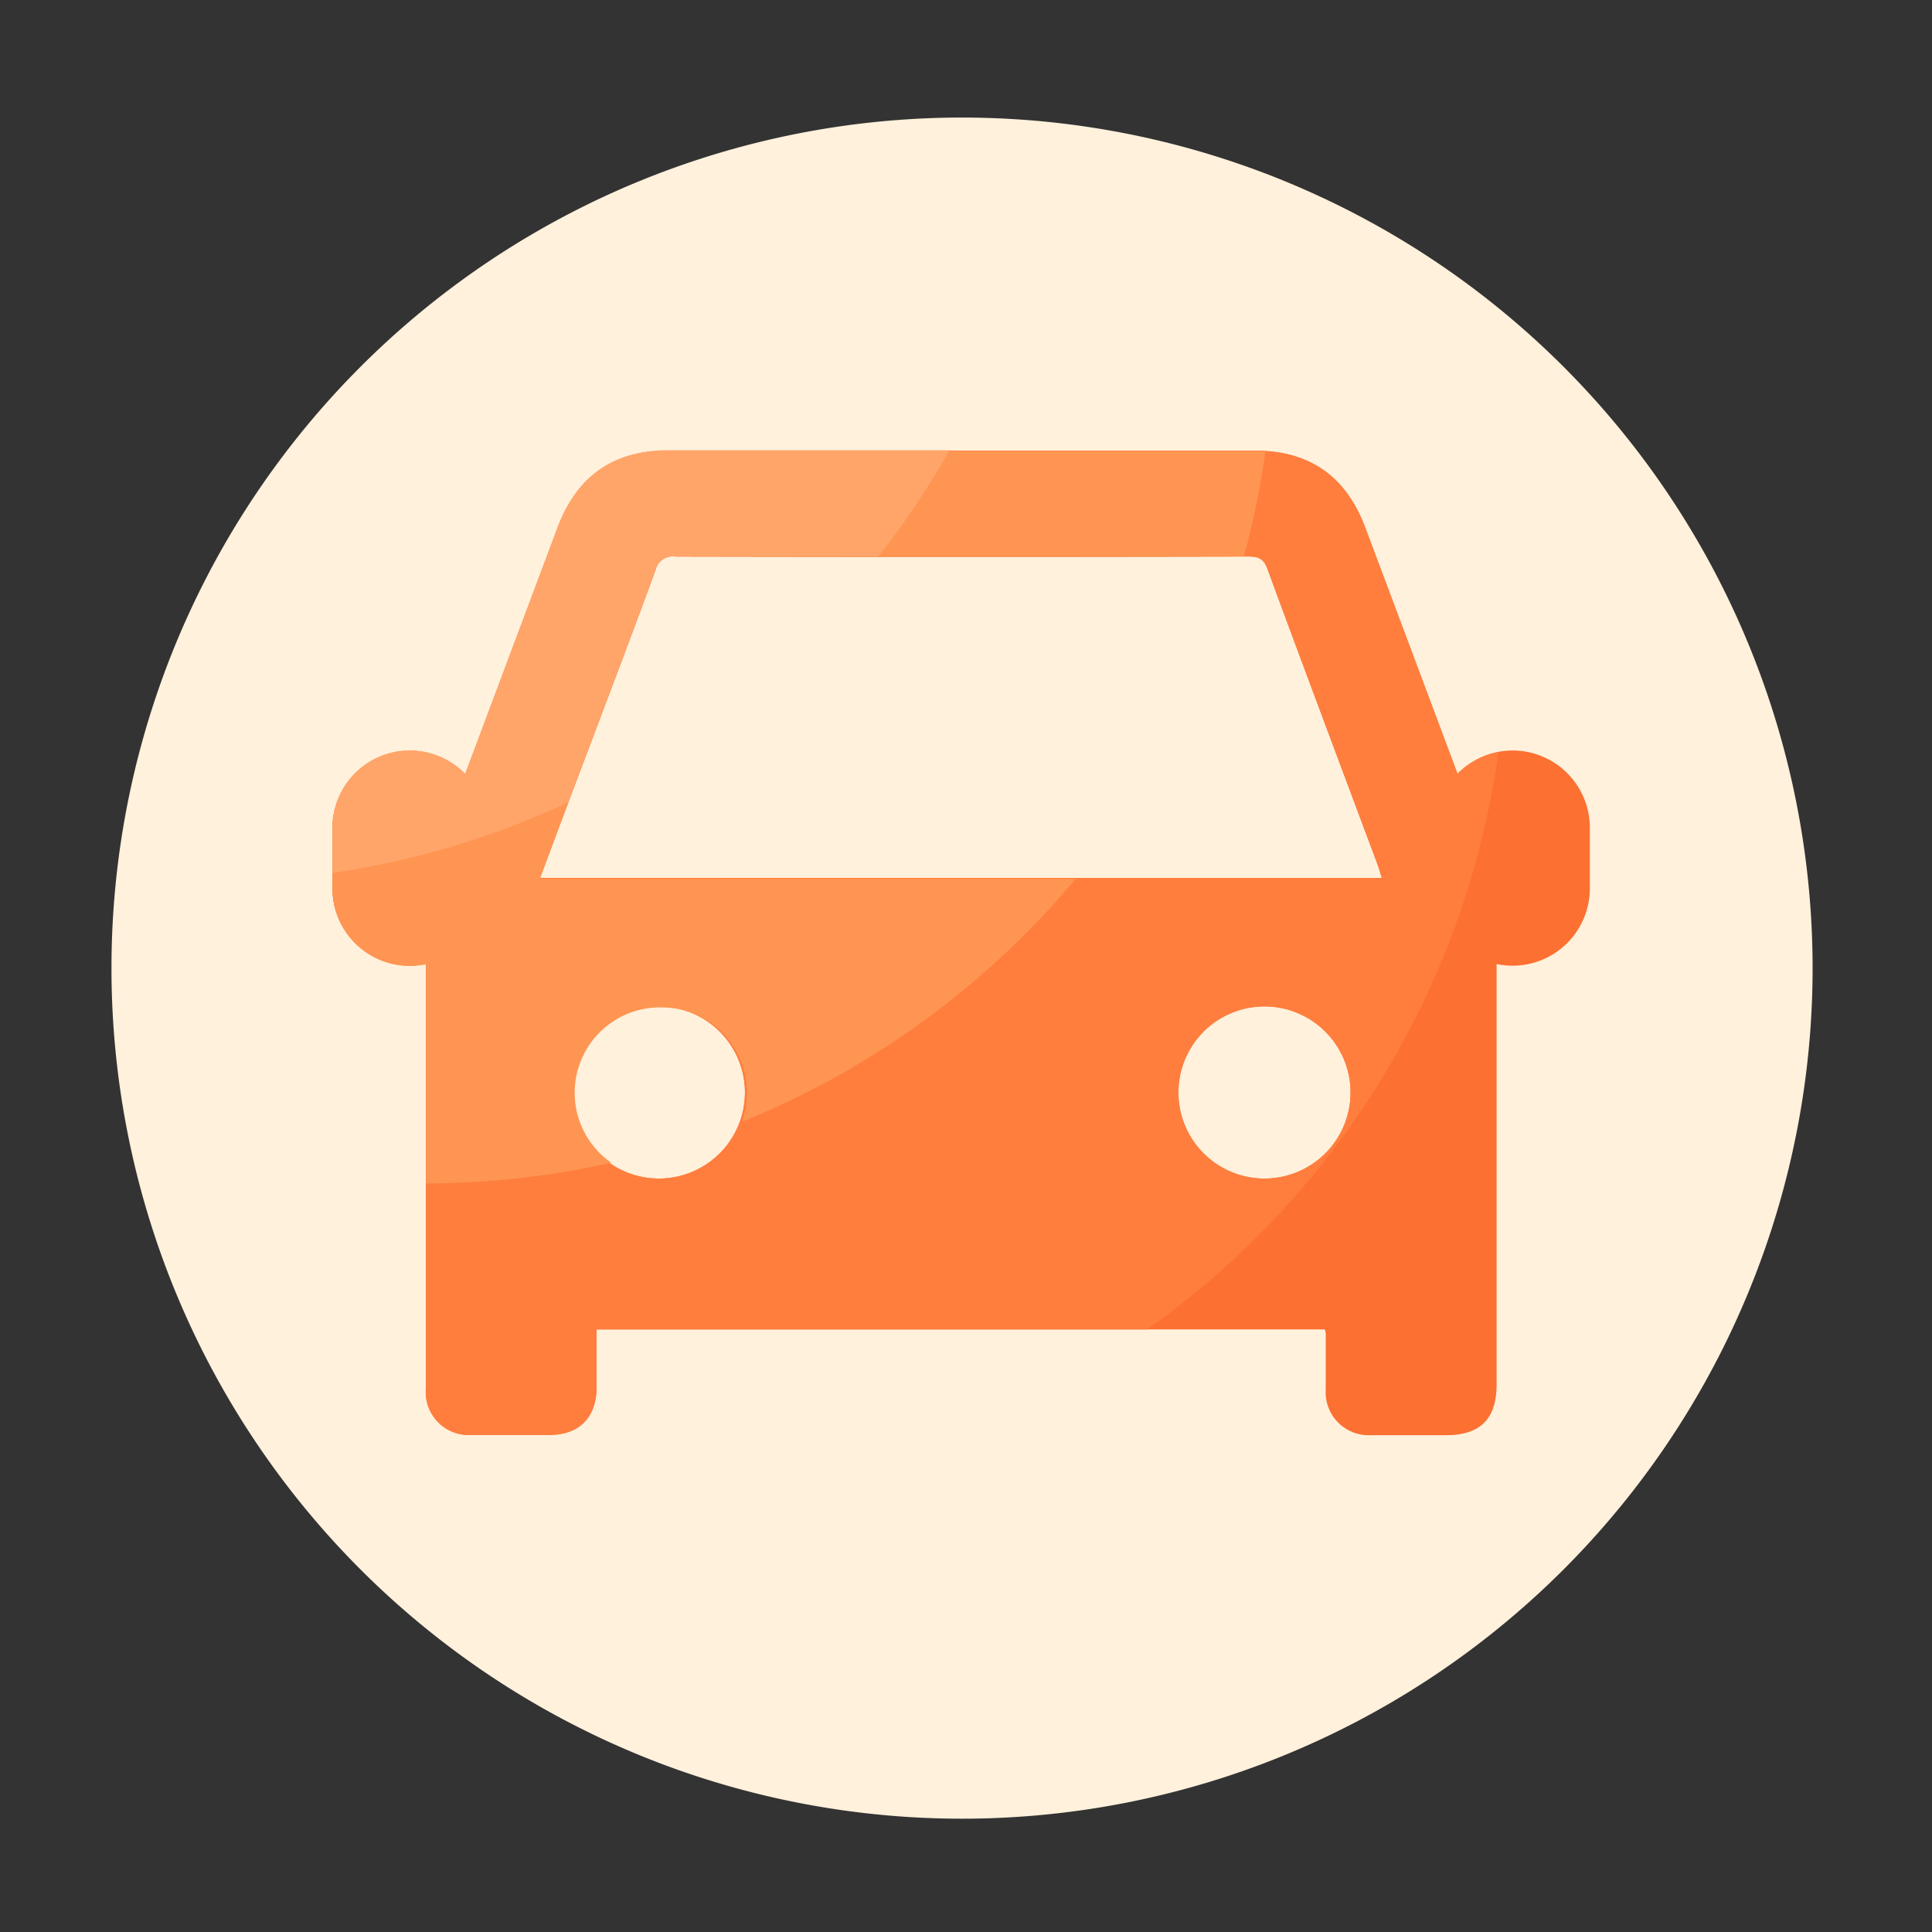 <?xml version="1.0" standalone="no"?><!DOCTYPE svg PUBLIC "-//W3C//DTD SVG 1.1//EN" "http://www.w3.org/Graphics/SVG/1.1/DTD/svg11.dtd"><svg t="1716358934892" class="icon" viewBox="0 0 1024 1024" version="1.1" xmlns="http://www.w3.org/2000/svg" p-id="1208" xmlns:xlink="http://www.w3.org/1999/xlink" width="200" height="200"><rect x="0" y="0" width="1024" height="1024" fill="#333333" stroke="none"/><path d="M509.901 513.126m-450.816 0a450.816 450.816 0 1 0 901.632 0 450.816 450.816 0 1 0-901.632 0Z" fill="#FFF1DC" p-id="1209"></path><path d="M801.792 397.773a40.96 40.96 0 0 0-29.286 12.339q-24.422-65.28-48.947-130.611c-10.24-27.187-29.594-40.653-58.573-40.653H354.099c-28.928 0-48.384 13.619-58.573 40.96l-48.947 130.56a40.96 40.96 0 0 0-70.349 28.723v31.59a40.96 40.96 0 0 0 49.51 40.192v224.973a22.784 22.784 0 0 0 24.576 24.678h40.96c15.77 0 24.832-9.318 24.934-25.19v-30.72h385.894a8.397 8.397 0 0 1 0.563 1.894v29.798a22.835 22.835 0 0 0 24.218 24.371h39.526c18.227 0 26.829-8.653 26.829-26.982V510.976a41.83 41.83 0 0 0 8.448 0.87 40.96 40.96 0 0 0 40.96-40.96v-32.051a40.96 40.96 0 0 0-40.858-41.062zM350.464 624.64a45.619 45.619 0 1 1 0.512-91.187 45.619 45.619 0 0 1-0.512 91.187z m318.208 0a45.619 45.619 0 0 1 0-91.187 45.619 45.619 0 1 1 0 91.187zM286.157 465.357c7.475-19.917 14.592-38.912 21.76-57.907 13.21-35.021 26.522-69.99 39.424-105.165a9.37 9.37 0 0 1 10.65-7.322q151.706 0.307 303.36 0c5.12 0 8.038 0.614 10.24 6.093 19.354 52.582 39.066 105.011 58.675 157.491 0.768 2.048 1.28 4.147 2.099 6.758z" fill="#FC7032" p-id="1210"></path><path d="M772.506 410.112q-24.422-65.28-48.947-130.611c-10.24-27.187-29.594-40.653-58.573-40.653H354.099c-28.928 0-48.384 13.619-58.573 40.96l-48.947 130.56a40.96 40.96 0 0 0-70.349 28.723v31.59a40.96 40.96 0 0 0 49.51 40.192v224.973a22.784 22.784 0 0 0 24.576 24.678h40.96c15.77 0 24.832-9.318 24.934-25.19v-30.72h291.84a450.56 450.56 0 0 0 186.112-305.664 40.96 40.96 0 0 0-21.658 11.162zM350.464 624.64a45.619 45.619 0 1 1 0.512-91.187 45.619 45.619 0 0 1-0.512 91.187z m318.208 0a45.619 45.619 0 0 1 0-91.187 45.619 45.619 0 1 1 0 91.187zM286.157 465.357c7.475-19.917 14.592-38.912 21.76-57.907 13.21-35.021 26.522-69.99 39.424-105.165a9.37 9.37 0 0 1 10.65-7.322q151.706 0.307 303.36 0c5.12 0 7.987 0.614 10.24 6.093 19.354 52.582 39.066 105.011 58.675 157.491 0.768 2.048 1.28 4.147 2.099 6.758z" fill="#FF7E3E" p-id="1211"></path><path d="M307.917 407.45c13.21-35.021 26.522-69.99 39.424-105.165a9.37 9.37 0 0 1 10.65-7.322q150.63 0.307 301.312 0A440.627 440.627 0 0 0 670.72 239.053H354.099c-28.928 0-48.384 13.619-58.573 40.96l-48.947 130.56a40.96 40.96 0 0 0-70.349 28.723v31.59a40.96 40.96 0 0 0 49.51 40.192v116.173a452.71 452.71 0 0 0 98.202-11.008 45.21 45.21 0 0 1 27.034-82.278 45.107 45.107 0 0 1 44.902 45.773 45.773 45.773 0 0 1-2.509 14.797 452.096 452.096 0 0 0 176.742-128.717H286.157c7.475-20.378 14.592-39.373 21.76-58.368z" fill="#FF9552" p-id="1212"></path><path d="M301.21 425.267l6.707-17.818c13.21-35.021 26.522-69.99 39.424-105.165a9.37 9.37 0 0 1 10.65-7.322h107.52a449.331 449.331 0 0 0 37.786-56.32H354.099c-28.928 0-48.384 13.619-58.573 40.96l-48.947 130.56a40.96 40.96 0 0 0-70.349 28.723v23.757a447.693 447.693 0 0 0 124.979-37.376z" fill="#FFA56A" p-id="1213"></path></svg>